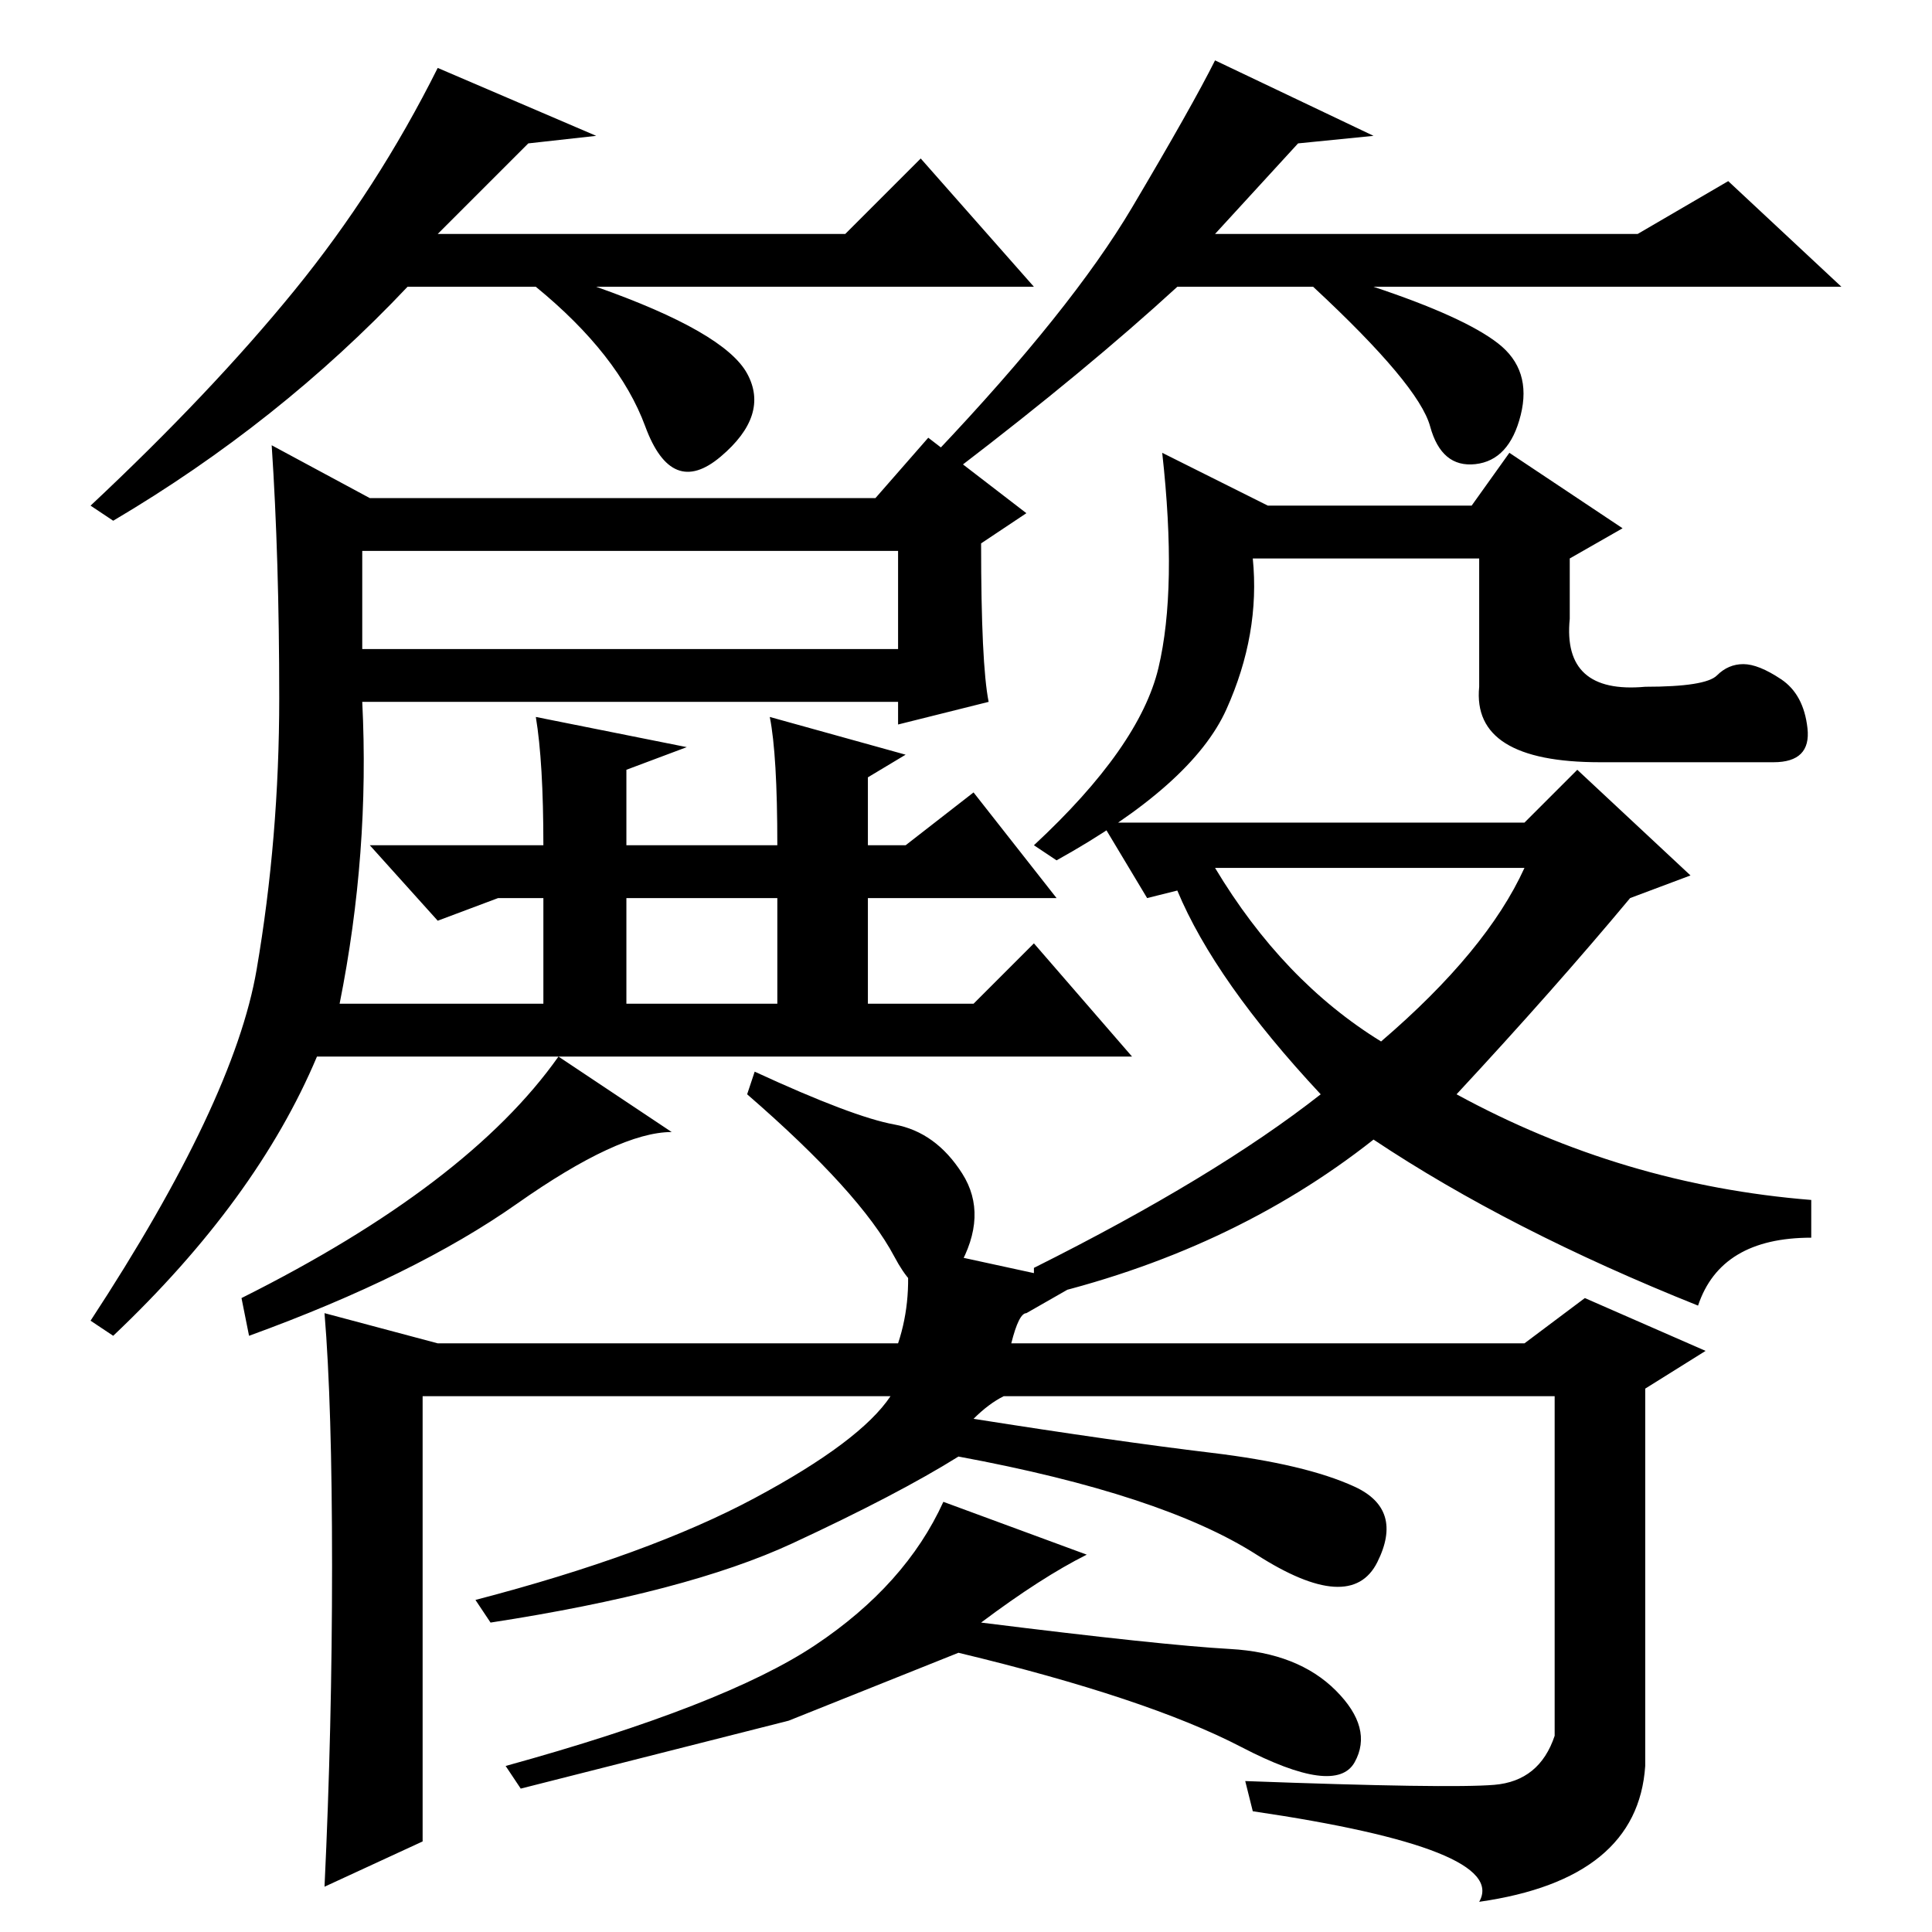 <?xml version="1.0" standalone="no"?>
<!DOCTYPE svg PUBLIC "-//W3C//DTD SVG 1.1//EN" "http://www.w3.org/Graphics/SVG/1.1/DTD/svg11.dtd" >
<svg xmlns="http://www.w3.org/2000/svg" xmlns:xlink="http://www.w3.org/1999/xlink" version="1.1" viewBox="0 -36 256 256">
  <g transform="matrix(1 0 0 -1 0 220)">
   <path fill="currentColor"
d="M48 170h71v13h-71v-13zM49 190h67l7 8l13 -10l-6 -4q0 -16 1 -21l-12 -3v3h-71q1 -20 -3 -40h27v14h-6l-8 -3l-9 10h23q0 11 -1 17l20 -4l-8 -3v-10h20q0 12 -1 17l18 -5l-5 -3v-9h5l9 7l11 -14h-25v-14h14l8 8l13 -15h-108q-8 -19 -27 -37l-3 2q19 29 22 46.5t3 36
t-1 33.5zM83 123h20v14h-20v-14zM89 106q-7 0 -20.5 -9.5t-35.5 -17.5l-1 5q30 15 42 32zM118.5 107q5.5 -1 9 -6.5t-0.5 -12.5t-8.5 1.5t-19.5 21.5l1 3q13 -6 18.5 -7zM227.5 166.5q1.5 1.5 3.5 1.5t5 -2t3.5 -6.5t-4.5 -4.5h-11.5h-11.5q-17 0 -16 10v17h-30
q1 -10 -3.5 -20t-22.5 -20l-3 2q14 13 16.5 23.5t0.5 28.5l14 -7h27l5 7l15 -10l-7 -4v-8q-1 -10 10 -9q8 0 9.5 1.5zM183 118q14 12 19 23h-41q9 -15 22 -23zM202 147l7 7l15 -14l-8 -3q-10 -12 -23 -26q22 -12 47 -14v-5q-12 0 -15 -9q-25 10 -43 22q-19 -15 -45 -21v4
q24 12 38 23q-14 15 -19 27l-4 -1l-6 10h56zM44 48.5q0 21.5 -1 33.5l15 -4h61q2 6 1 13l23 -5l-7 -4q-1 0 -2 -4h68l8 6l16 -7l-8 -5v-50q-1 -15 -22 -18q4 7 -30 12l-1 4q27 -1 33 -0.5t8 6.5v45h-73q-2 -1 -4 -3q19 -3 31.5 -4.5t19 -4.5t3 -10t-16 1t-39.5 13
q-8 -5 -22 -11.5t-40 -10.5l-2 3q23 6 37 13.5t18 13.5h-62v-59l-13 -6q1 21 1 42.5zM144 50q-6 -3 -14 -9q24 -3 33 -3.5t14 -5.5t2.5 -9.5t-15 2t-37.5 12.5l-22.5 -9t-35.5 -9l-2 3q29 8 41 16t17 19zM70 237l-12 -12h54l10 10l15 -17h-58q17 -6 20 -11.5t-3.5 -11t-10 4
t-14.5 18.5h-17q-17 -18 -39 -31l-3 2q16 15 27 28.5t19 29.5l21 -9zM172 237l-11 -12h56l12 7l15 -14h-62q12 -4 16.5 -7.5t3 -9.5t-6 -6.5t-6 5t-15.5 18.5h-18q-12 -11 -29 -24l-3 2q18 19 26 32.5t11 19.5l21 -10z" />
  </g>

</svg>
